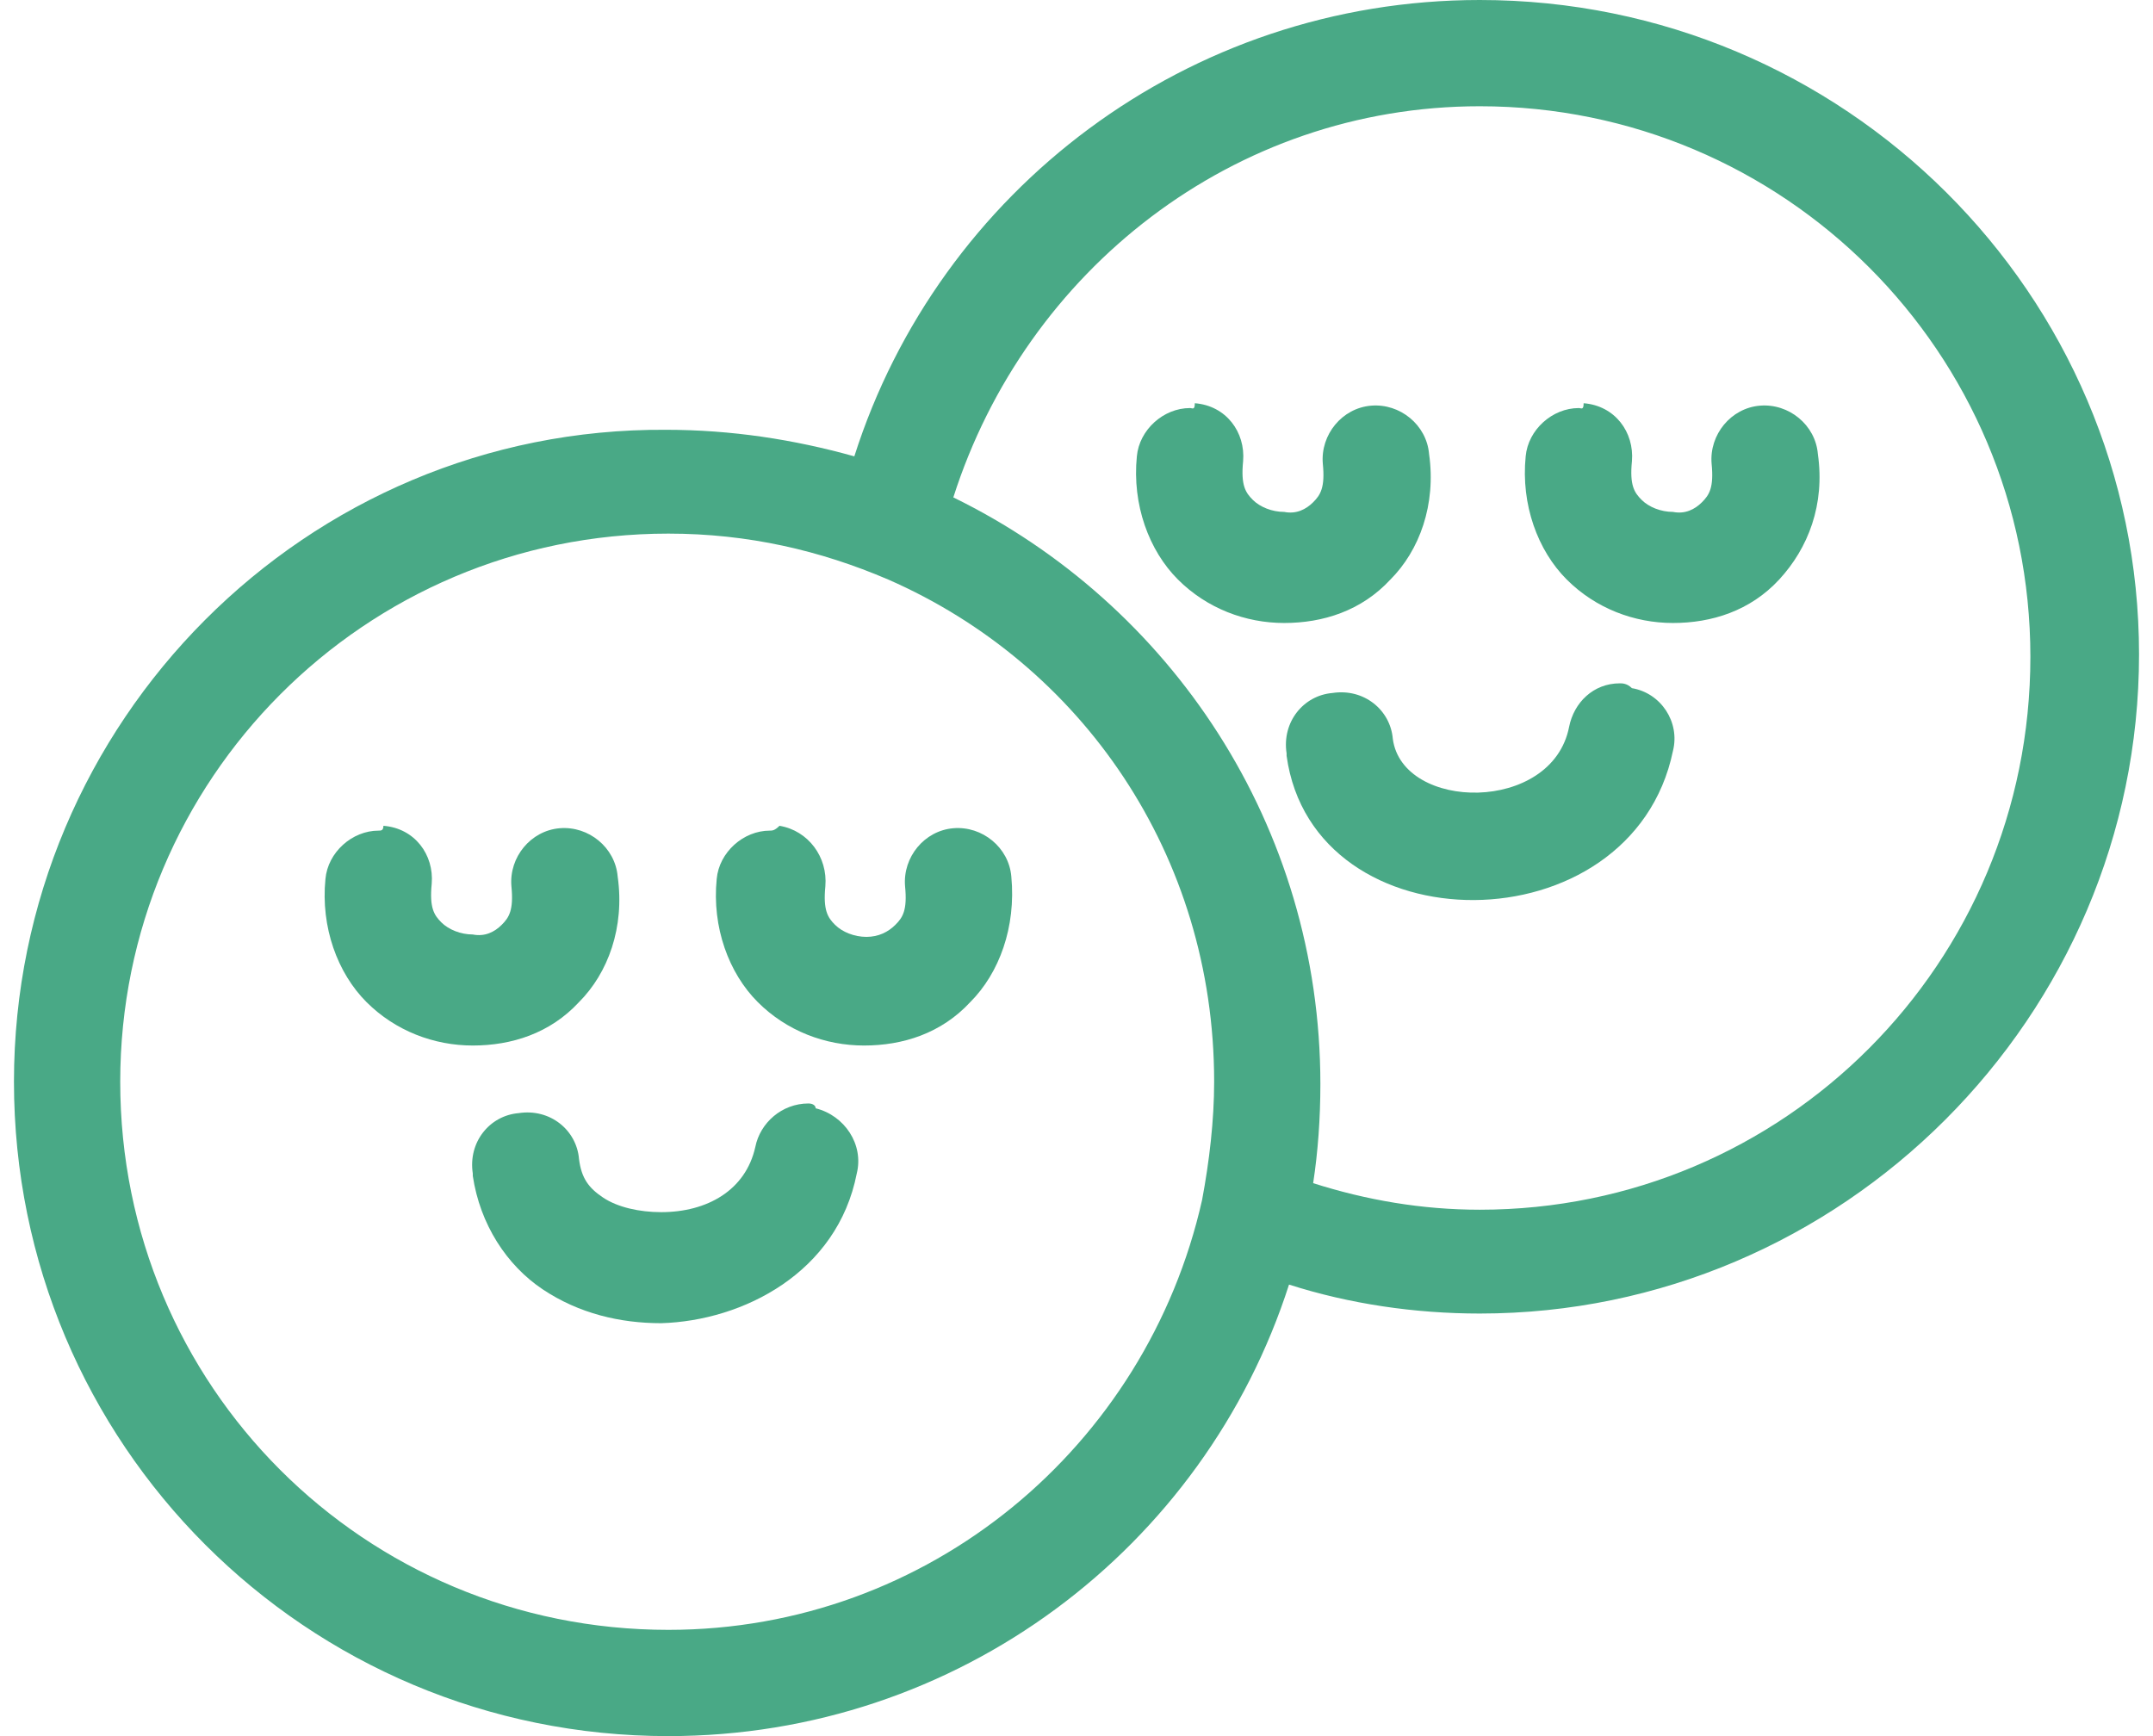 <svg width="62" height="50" viewBox="0 0 62 50" fill="none" xmlns="http://www.w3.org/2000/svg">
<g id="Group">
<path id="Vector" fill-rule="evenodd" clip-rule="evenodd" d="M23.281 31.78C22.516 31.78 21.89 32.337 21.751 33.032C21.473 34.284 20.36 34.91 19.039 34.91C18.413 34.91 17.787 34.77 17.37 34.492C16.953 34.214 16.744 33.936 16.674 33.38C16.605 32.545 15.84 31.919 14.936 32.058C14.101 32.128 13.476 32.893 13.615 33.797C13.615 33.797 13.615 33.797 13.615 33.866C13.823 35.257 14.588 36.439 15.631 37.135C16.674 37.83 17.857 38.108 19.039 38.108C21.403 38.039 24.115 36.648 24.672 33.797C24.88 32.962 24.324 32.128 23.489 31.919C23.489 31.85 23.42 31.78 23.281 31.78Z" fill="#49A986"/>
<path id="Vector_2" fill-rule="evenodd" clip-rule="evenodd" d="M10.902 23.922C10.137 23.922 9.442 24.548 9.372 25.313C9.233 26.704 9.72 28.025 10.554 28.86C11.389 29.694 12.502 30.111 13.614 30.111C14.727 30.111 15.839 29.764 16.674 28.86C17.509 28.025 17.995 26.704 17.787 25.244C17.717 24.409 16.952 23.783 16.118 23.853C15.283 23.922 14.657 24.687 14.727 25.522C14.796 26.217 14.657 26.426 14.449 26.634C14.24 26.843 13.962 26.982 13.614 26.913C13.267 26.913 12.919 26.773 12.71 26.565C12.502 26.356 12.363 26.148 12.432 25.452C12.502 24.618 11.945 23.853 11.041 23.783C11.041 23.922 10.972 23.922 10.902 23.922Z" fill="#49A986"/>
<path id="Vector_3" fill-rule="evenodd" clip-rule="evenodd" d="M22.169 23.922C21.404 23.922 20.708 24.548 20.639 25.313C20.5 26.704 20.986 28.025 21.821 28.86C22.655 29.694 23.768 30.111 24.881 30.111C25.994 30.111 27.106 29.764 27.941 28.86C28.775 28.025 29.262 26.704 29.123 25.244C29.053 24.409 28.288 23.783 27.454 23.853C26.619 23.922 25.994 24.687 26.063 25.522C26.133 26.217 25.994 26.426 25.785 26.634C25.576 26.843 25.298 26.982 24.95 26.982C24.603 26.982 24.255 26.843 24.046 26.634C23.838 26.426 23.699 26.217 23.768 25.522C23.838 24.687 23.281 23.922 22.447 23.783C22.308 23.922 22.238 23.922 22.169 23.922Z" fill="#49A986"/>
<path id="Vector_4" fill-rule="evenodd" clip-rule="evenodd" d="M46.646 19.68C45.881 19.68 45.325 20.236 45.186 20.932C44.699 23.435 40.388 23.366 40.109 21.28C40.04 20.445 39.275 19.819 38.371 19.958C37.536 20.028 36.911 20.793 37.05 21.697C37.05 21.697 37.05 21.697 37.05 21.766C37.815 27.33 46.994 27.33 48.176 21.627C48.385 20.793 47.828 19.958 46.994 19.819C46.855 19.68 46.716 19.68 46.646 19.68Z" fill="#49A986"/>
<path id="Vector_5" fill-rule="evenodd" clip-rule="evenodd" d="M34.268 11.752C33.503 11.752 32.808 12.378 32.738 13.143C32.599 14.534 33.086 15.855 33.921 16.69C34.755 17.524 35.868 17.942 36.98 17.942C38.093 17.942 39.206 17.594 40.04 16.69C40.875 15.855 41.361 14.534 41.153 13.074C41.083 12.239 40.318 11.613 39.484 11.683C38.649 11.752 38.023 12.517 38.093 13.352C38.163 14.047 38.023 14.256 37.815 14.465C37.606 14.673 37.328 14.812 36.98 14.743C36.633 14.743 36.285 14.604 36.076 14.395C35.868 14.186 35.729 13.978 35.798 13.282C35.868 12.448 35.311 11.683 34.407 11.613C34.407 11.822 34.338 11.752 34.268 11.752Z" fill="#49A986"/>
<path id="Vector_6" fill-rule="evenodd" clip-rule="evenodd" d="M45.465 11.752C44.7 11.752 44.004 12.378 43.935 13.143C43.796 14.534 44.282 15.855 45.117 16.69C45.951 17.524 47.064 17.942 48.177 17.942C49.289 17.942 50.402 17.594 51.236 16.69C52.071 15.786 52.558 14.534 52.349 13.074C52.28 12.239 51.515 11.613 50.68 11.683C49.846 11.752 49.22 12.517 49.289 13.352C49.359 14.047 49.22 14.256 49.011 14.465C48.803 14.673 48.524 14.812 48.177 14.743C47.829 14.743 47.481 14.604 47.273 14.395C47.064 14.186 46.925 13.978 46.995 13.282C47.064 12.448 46.508 11.683 45.604 11.613C45.604 11.822 45.534 11.752 45.465 11.752Z" fill="#49A986"/>
<path id="Vector_7" fill-rule="evenodd" clip-rule="evenodd" d="M42.613 0C34.199 0 27.036 5.494 24.602 13.143C22.864 12.656 21.055 12.378 19.178 12.378C8.816 12.309 0.402 20.793 0.402 31.154C0.402 41.586 8.816 50 19.247 50C27.592 50 34.686 44.576 37.12 36.996C38.858 37.552 40.736 37.83 42.613 37.83C53.044 37.83 61.598 29.277 61.598 18.846C61.598 8.484 53.114 0 42.613 0ZM42.613 3.06C51.375 3.06 58.469 10.153 58.469 18.915C58.469 27.747 51.375 34.84 42.613 34.84C40.944 34.84 39.345 34.562 37.815 34.075C37.954 33.171 38.023 32.197 38.023 31.224C38.023 23.783 33.712 17.385 27.453 14.325C29.54 7.789 35.52 3.06 42.613 3.06ZM19.247 15.368C21.542 15.368 23.629 15.855 25.576 16.69C31.139 19.124 34.964 24.617 34.964 31.154C34.964 32.267 34.825 33.449 34.616 34.562C33.017 41.655 26.758 46.94 19.247 46.94C10.485 46.94 3.462 39.916 3.462 31.154C3.462 22.462 10.485 15.368 19.247 15.368Z" fill="#49A986"/>
</g>
</svg>
